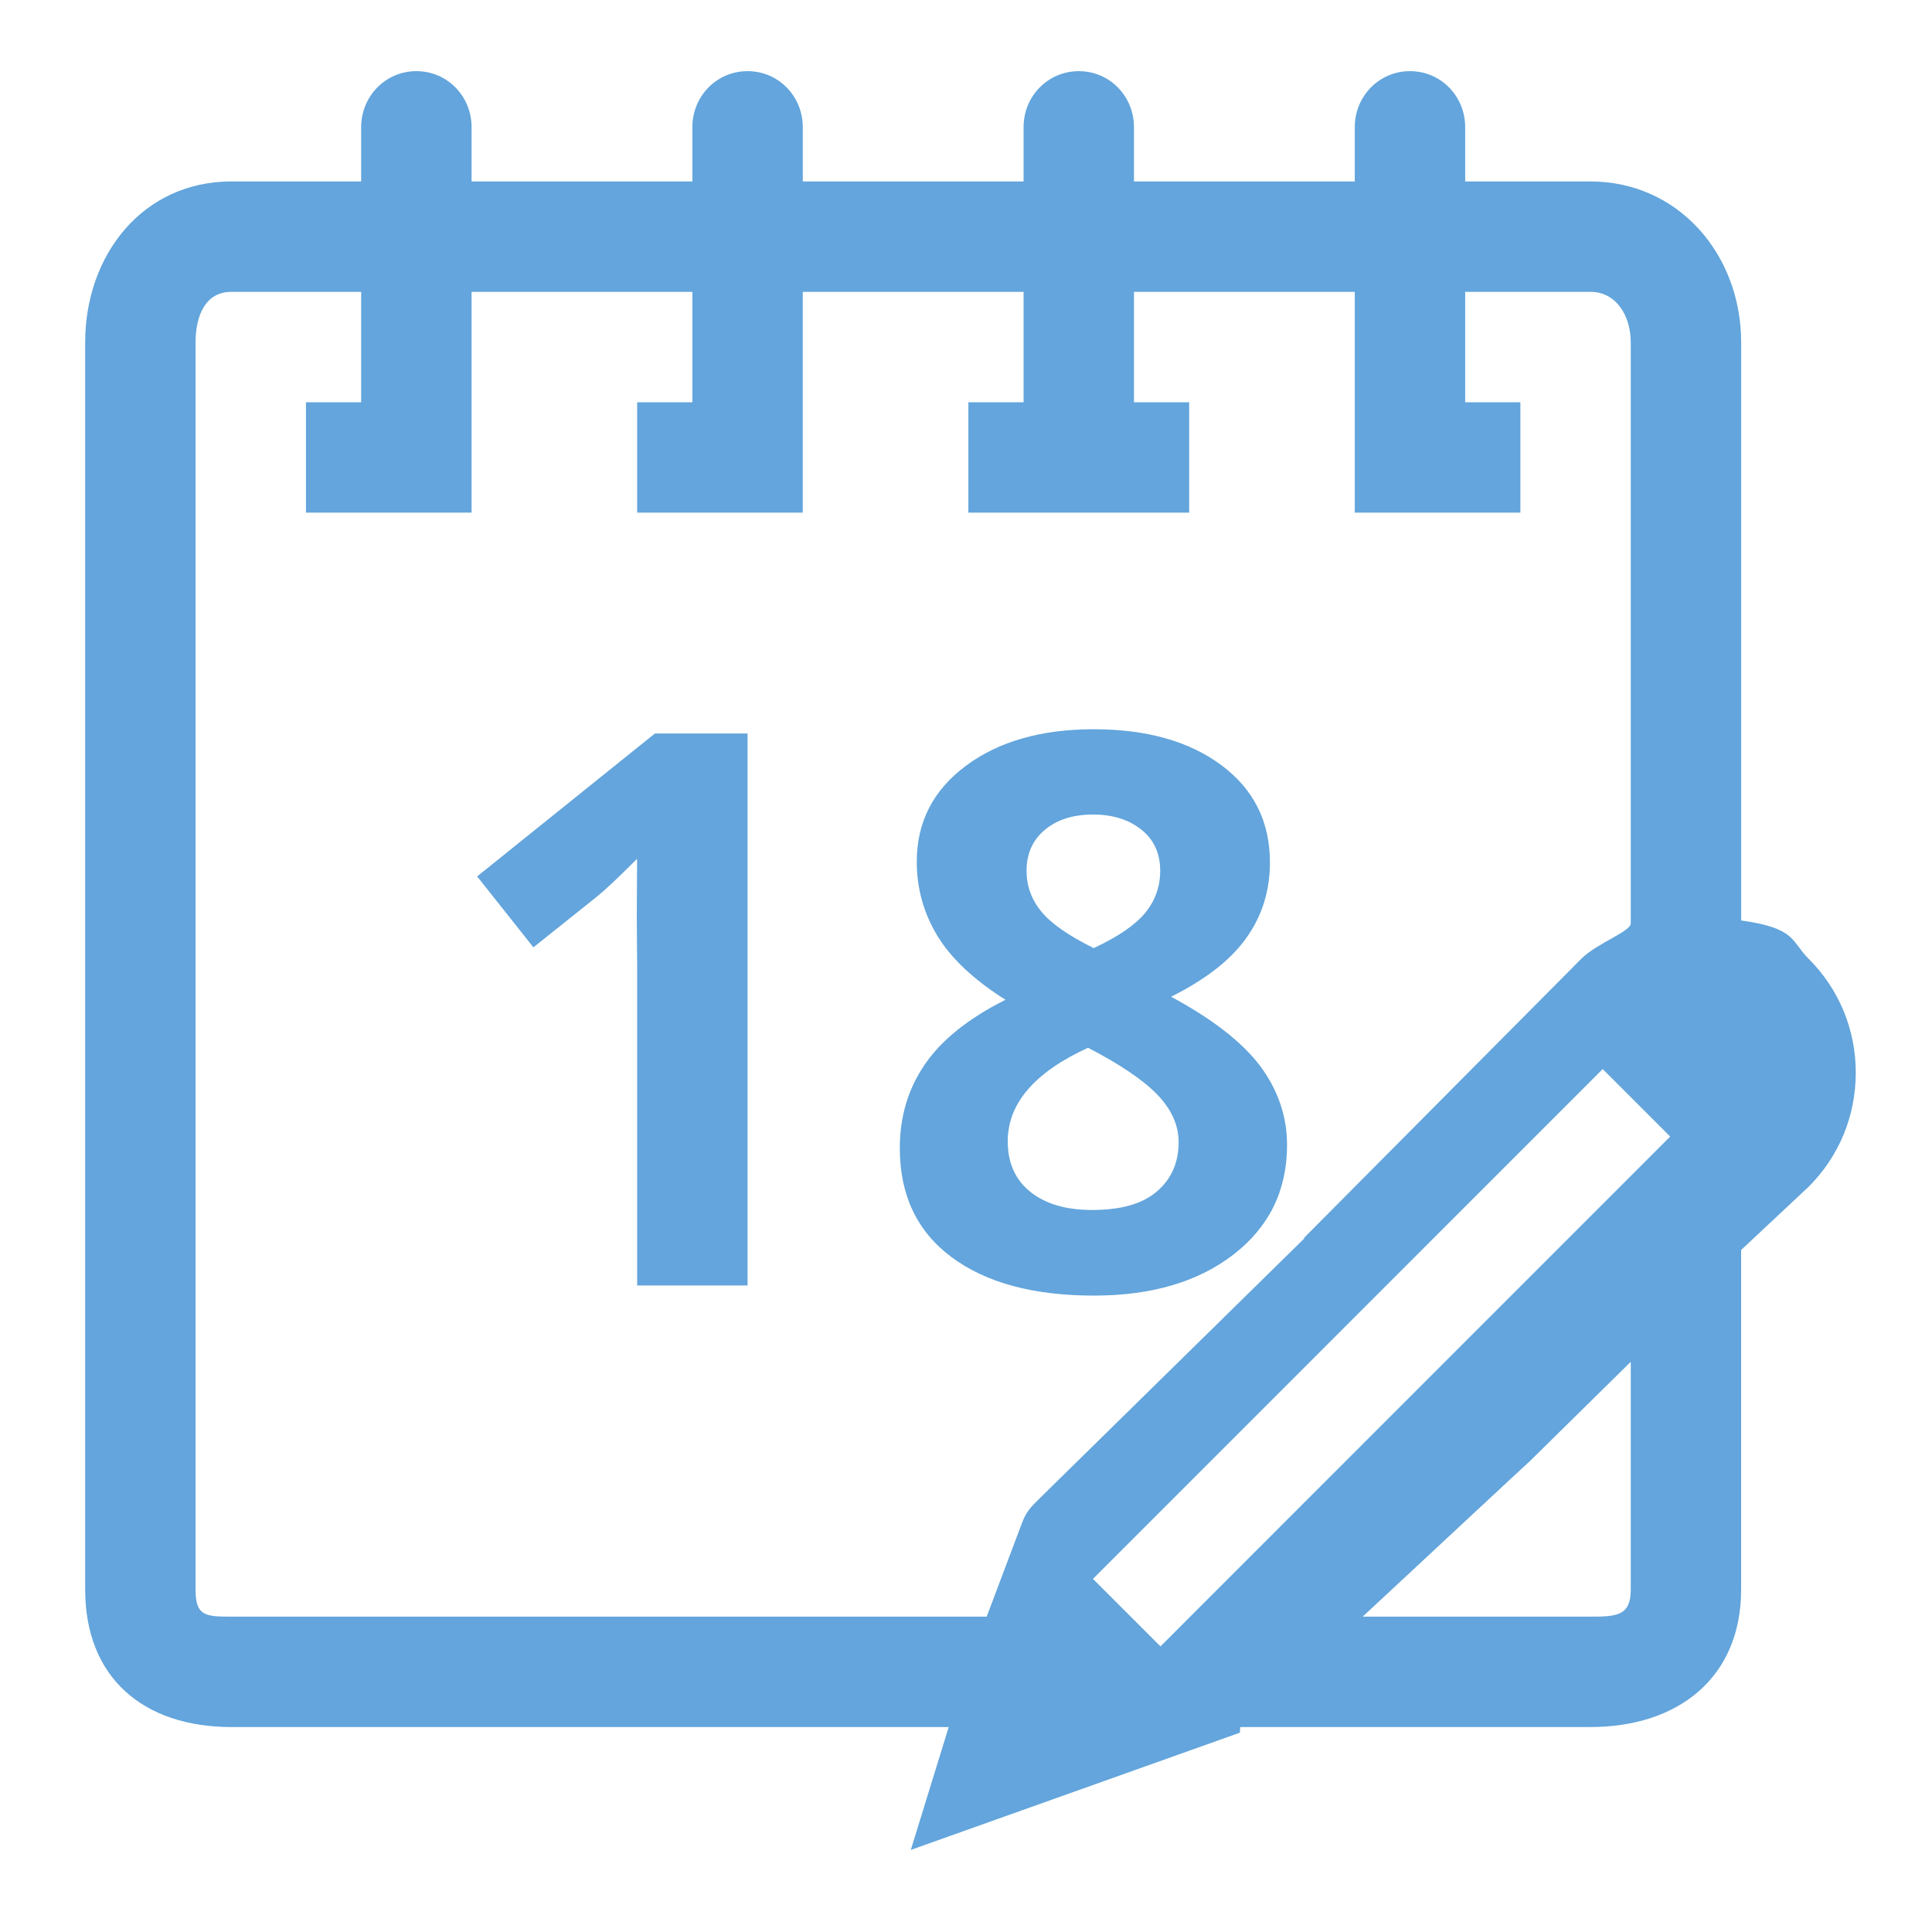<?xml version="1.0" encoding="utf-8"?>
<!-- Generator: Adobe Illustrator 16.0.0, SVG Export Plug-In . SVG Version: 6.00 Build 0)  -->
<!DOCTYPE svg PUBLIC "-//W3C//DTD SVG 1.1//EN" "http://www.w3.org/Graphics/SVG/1.1/DTD/svg11.dtd">
<svg version="1.1" id="Layer_1" xmlns="http://www.w3.org/2000/svg" xmlns:xlink="http://www.w3.org/1999/xlink" x="0px" y="0px"
	 width="35px" height="35px" viewBox="0 0 35 35" enable-background="new 0 0 35 35" xml:space="preserve">
<g>
	<path fill="#63A5DC" d="M32.765,17.369c-0.326-0.324-0.222-0.553-1.222-0.694V6.204c0-1.596-1.139-2.917-2.732-2.917h-2.268V2.303
		c0-0.559-0.439-1.014-1-1.014c-0.559,0-1,0.455-1,1.014v0.984h-4V2.303c0-0.559-0.44-1.014-0.999-1.014
		c-0.561,0-1.001,0.455-1.001,1.014v0.984h-4V2.303c0-0.559-0.44-1.014-1-1.014s-1,0.455-1,1.014v0.984h-4V2.303
		c0-0.559-0.439-1.014-1-1.014c-0.559,0-1,0.455-1,1.014v0.984H4.191c-1.595,0-2.648,1.321-2.648,2.917v22.593
		c0,1.594,1.053,2.49,2.648,2.49h12.996L16.5,33.513l5.962-2.124c0,0,0.004-0.102,0.006-0.102h6.342c1.594,0,2.732-0.896,2.732-2.49
		v-6.152l1.222-1.145c0.553-0.551,0.855-1.285,0.855-2.066C33.62,18.654,33.317,17.92,32.765,17.369z M18.518,27.58l-0.643,1.707
		H4.191c-0.476,0-0.648-0.014-0.648-0.49V6.204c0-0.476,0.172-0.917,0.648-0.917h2.352v2h-1v2h3v-2l0,0v-2h4v2h-1v2h3v-2l0,0v-2h4v2
		h-1v2h4v-2h-1v-2h4v2l0,0v2h3v-2h-1v-2h2.268c0.475,0,0.732,0.441,0.732,0.917V16.73c0,0.145-0.617,0.359-0.896,0.639l-5.026,5.059
		l0.005,0.01l-4.758,4.673C18.715,27.265,18.605,27.35,18.518,27.58z M29.543,28.797c0,0.477-0.258,0.49-0.732,0.49h-4.125
		l2.664-2.48l0.369-0.341l1.824-1.796V28.797z M21.023,29.826l-1.223-1.223l9.234-9.236l1.223,1.223L21.023,29.826z"/>
	<path fill="#63A5DC" d="M8.644,15.877l1.019,1.285l1.148-0.917c0.137-0.109,0.38-0.336,0.731-0.687L11.536,16.6l0.007,0.952v5.736
		h2v-10h-1.679L8.644,15.877z"/>
	<path fill="#63A5DC" d="M21.215,18.057c0.629-0.314,1.086-0.671,1.367-1.07c0.283-0.398,0.424-0.853,0.424-1.363
		c0-0.738-0.293-1.325-0.877-1.76c-0.586-0.436-1.357-0.653-2.314-0.653c-0.953,0-1.725,0.221-2.318,0.663
		c-0.593,0.442-0.889,1.021-0.889,1.736c0,0.487,0.126,0.937,0.376,1.347s0.661,0.795,1.231,1.155
		c-0.67,0.337-1.157,0.726-1.459,1.169c-0.304,0.441-0.455,0.947-0.455,1.518c0,0.852,0.312,1.51,0.937,1.975
		c0.625,0.465,1.484,0.697,2.578,0.697c1.049,0,1.893-0.25,2.535-0.748c0.643-0.5,0.965-1.158,0.965-1.979
		c0-0.52-0.164-0.998-0.488-1.434C22.5,18.877,21.963,18.459,21.215,18.057z M18.93,15.032c0.221-0.184,0.512-0.276,0.871-0.276
		c0.355,0,0.646,0.091,0.875,0.273s0.342,0.431,0.342,0.745c0,0.287-0.09,0.54-0.268,0.759s-0.488,0.433-0.936,0.643
		c-0.461-0.228-0.779-0.45-0.953-0.667c-0.176-0.216-0.264-0.461-0.264-0.734C18.598,15.464,18.707,15.217,18.93,15.032z
		 M20.963,21.58c-0.26,0.227-0.652,0.34-1.176,0.34c-0.475,0-0.848-0.109-1.121-0.328s-0.41-0.525-0.41-0.916
		c0-0.684,0.484-1.25,1.455-1.695c0.58,0.301,0.998,0.584,1.256,0.85c0.256,0.268,0.385,0.553,0.385,0.859
		C21.352,21.059,21.223,21.355,20.963,21.58z"/>
</g>
</svg>
